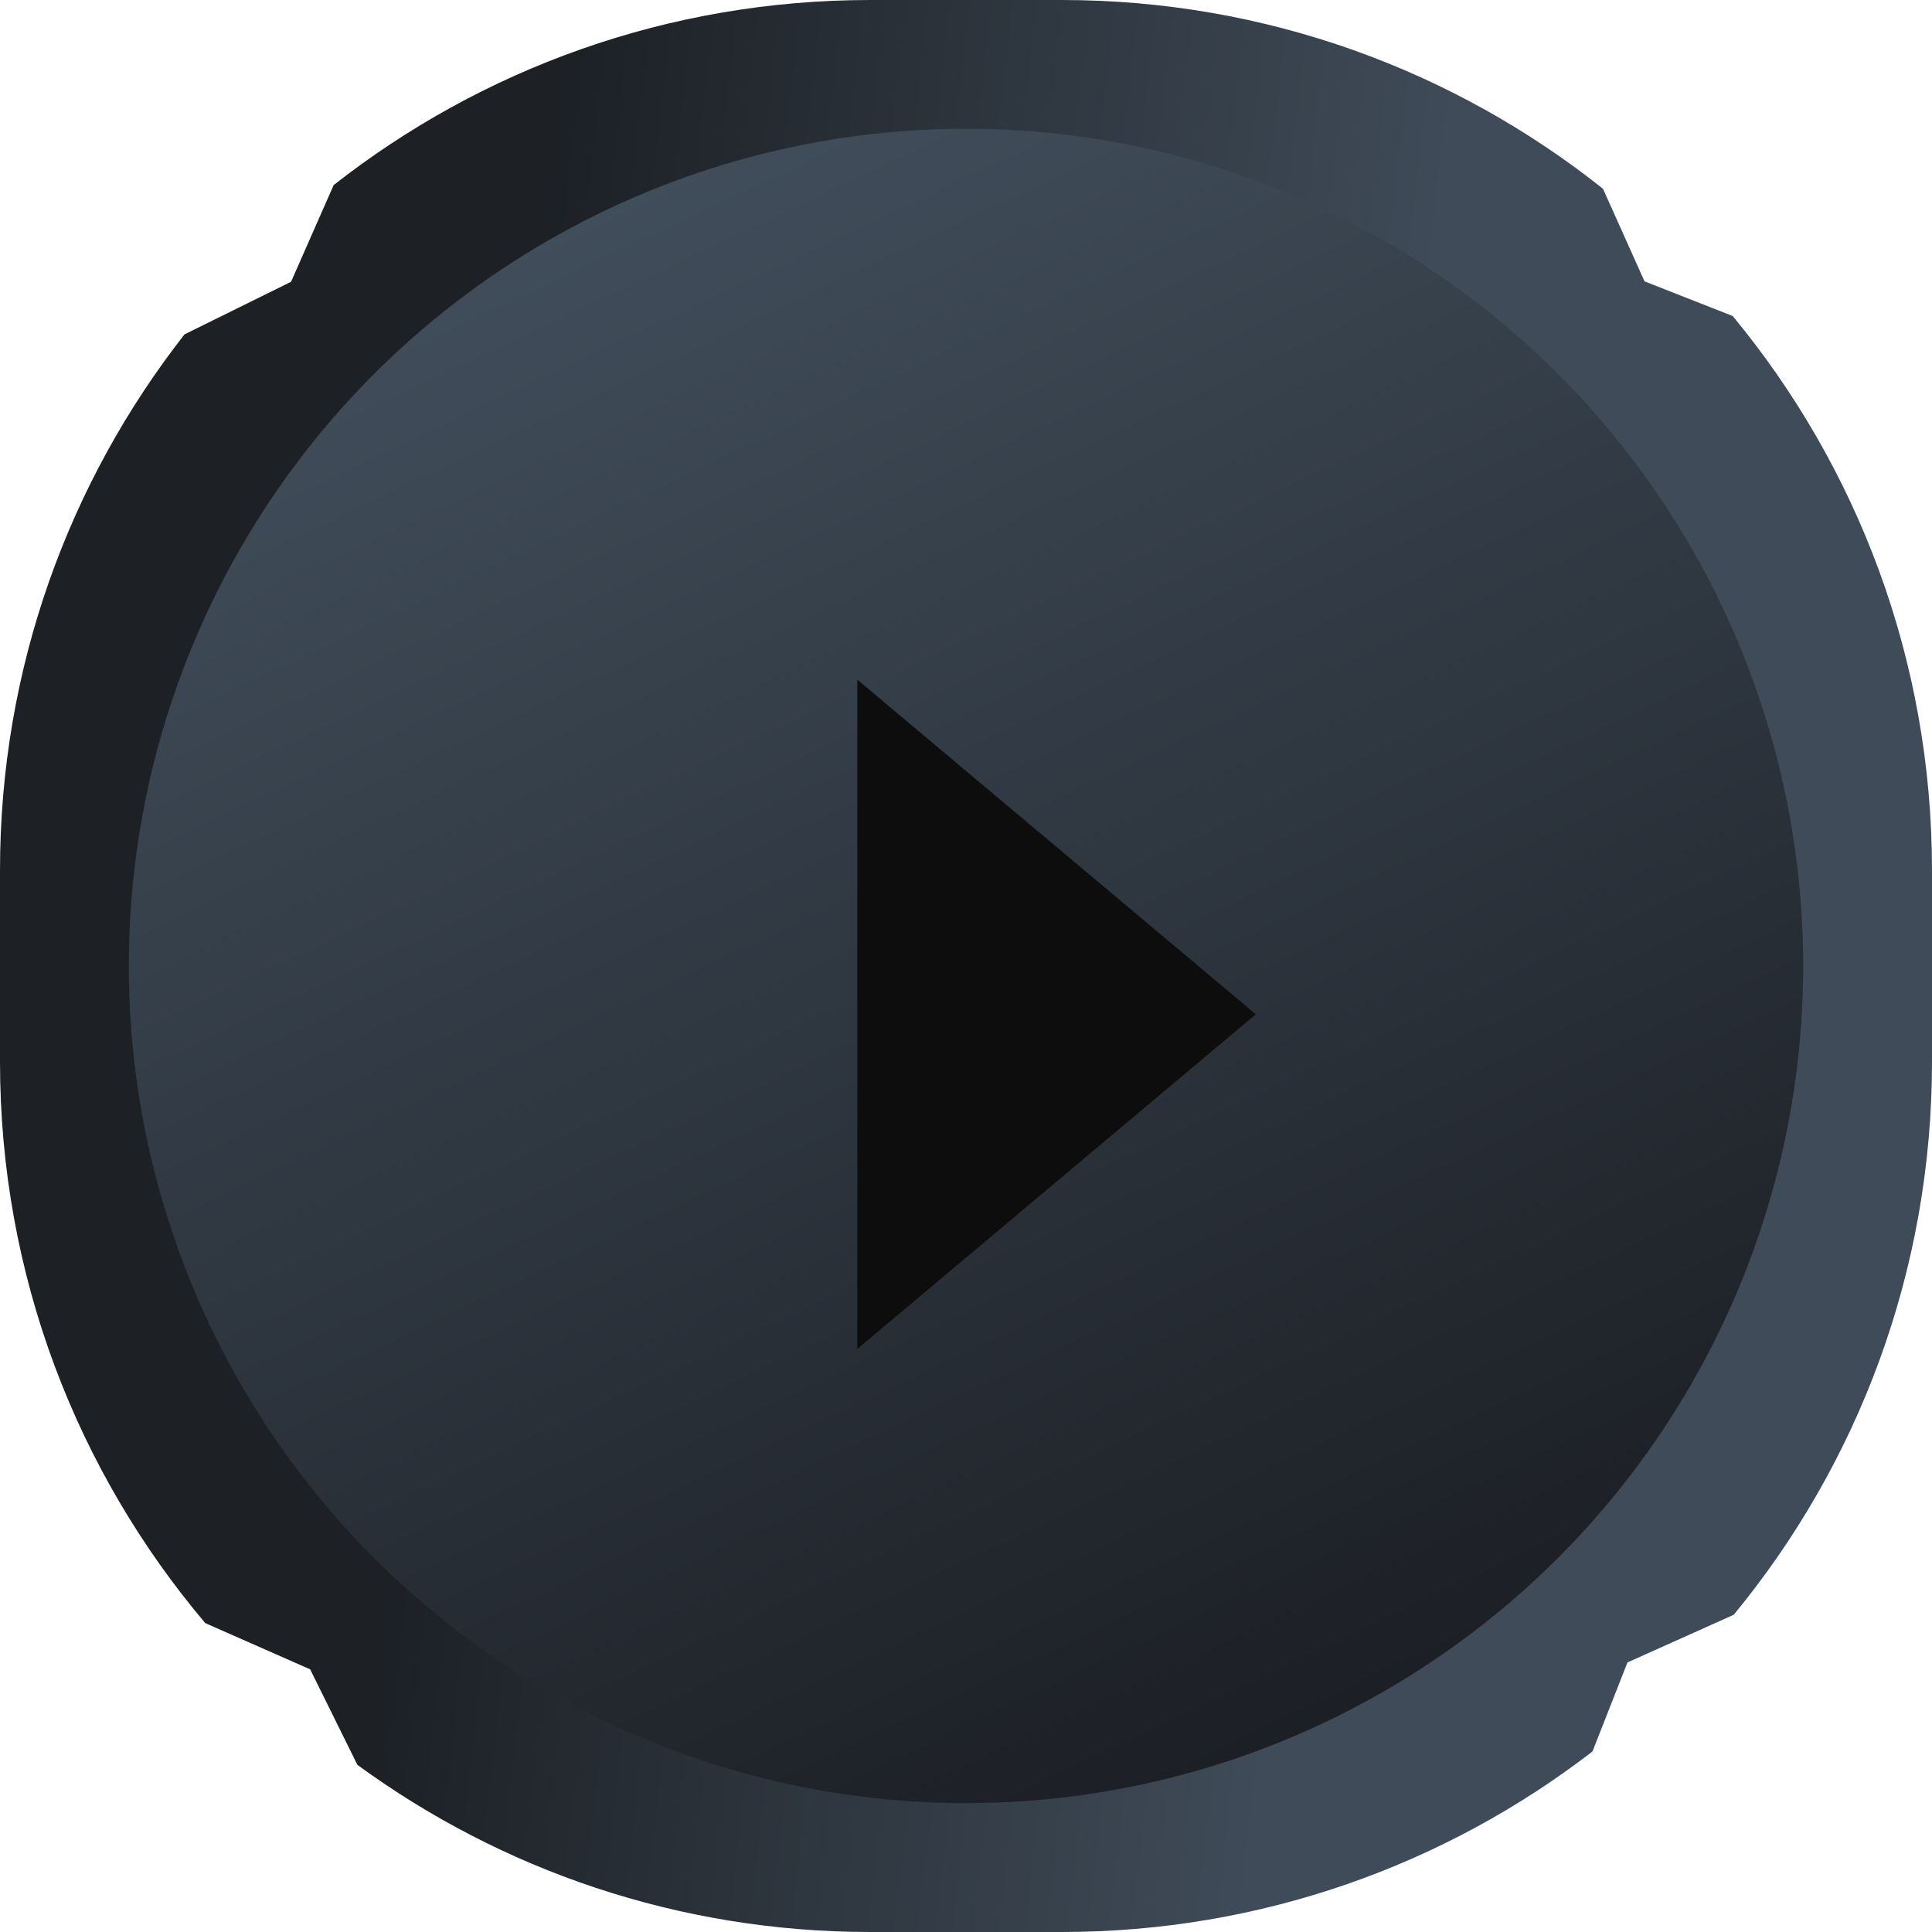 <svg width="40" height="40" viewBox="0 0 40 40" fill="none" xmlns="http://www.w3.org/2000/svg">
<path fill-rule="evenodd" clip-rule="evenodd" d="M0 18.018C0 13.833 1.427 9.982 3.82 6.923L6.026 5.834L6.908 3.832C9.969 1.431 13.826 0 18.018 0H21.982C26.218 0 30.112 1.462 33.188 3.908L34.048 5.825L35.874 6.543C38.451 9.66 40 13.658 40 18.018V21.982C40 26.33 38.46 30.319 35.895 33.432L33.695 34.419L32.97 36.263C29.929 38.606 26.118 40 21.982 40H18.018C14.047 40 10.377 38.716 7.399 36.539L6.422 34.562L4.25 33.605C1.598 30.468 0 26.412 0 21.982V18.018Z" fill="url(#paint0_linear_3346_27862)"/>
<ellipse cx="20" cy="19.999" rx="17.333" ry="17.333" fill="url(#paint1_linear_3346_27862)"/>
<g filter="url(#filter0_d_3346_27862)">
<path d="M26 20L17.75 26.928L17.75 13.072L26 20Z" fill="#0D0D0D"/>
</g>
<defs>
<filter id="filter0_d_3346_27862" x="16.75" y="13.072" width="10.25" height="15.855" filterUnits="userSpaceOnUse" color-interpolation-filters="sRGB">
<feFlood flood-opacity="0" result="BackgroundImageFix"/>
<feColorMatrix in="SourceAlpha" type="matrix" values="0 0 0 0 0 0 0 0 0 0 0 0 0 0 0 0 0 0 127 0" result="hardAlpha"/>
<feOffset dy="1"/>
<feGaussianBlur stdDeviation="0.5"/>
<feComposite in2="hardAlpha" operator="out"/>
<feColorMatrix type="matrix" values="0 0 0 0 1 0 0 0 0 1 0 0 0 0 1 0 0 0 0.15 0"/>
<feBlend mode="normal" in2="BackgroundImageFix" result="effect1_dropShadow_3346_27862"/>
<feBlend mode="normal" in="SourceGraphic" in2="effect1_dropShadow_3346_27862" result="shape"/>
</filter>
<linearGradient id="paint0_linear_3346_27862" x1="11.97" y1="-2.77819e-05" x2="30.179" y2="2.093" gradientUnits="userSpaceOnUse">
<stop stop-color="#1D2126"/>
<stop offset="1" stop-color="#3F4B58"/>
</linearGradient>
<linearGradient id="paint1_linear_3346_27862" x1="15.576" y1="2.048" x2="34.029" y2="41.034" gradientUnits="userSpaceOnUse">
<stop stop-color="#414E5B"/>
<stop offset="1" stop-color="#141519"/>
</linearGradient>
</defs>
</svg>
